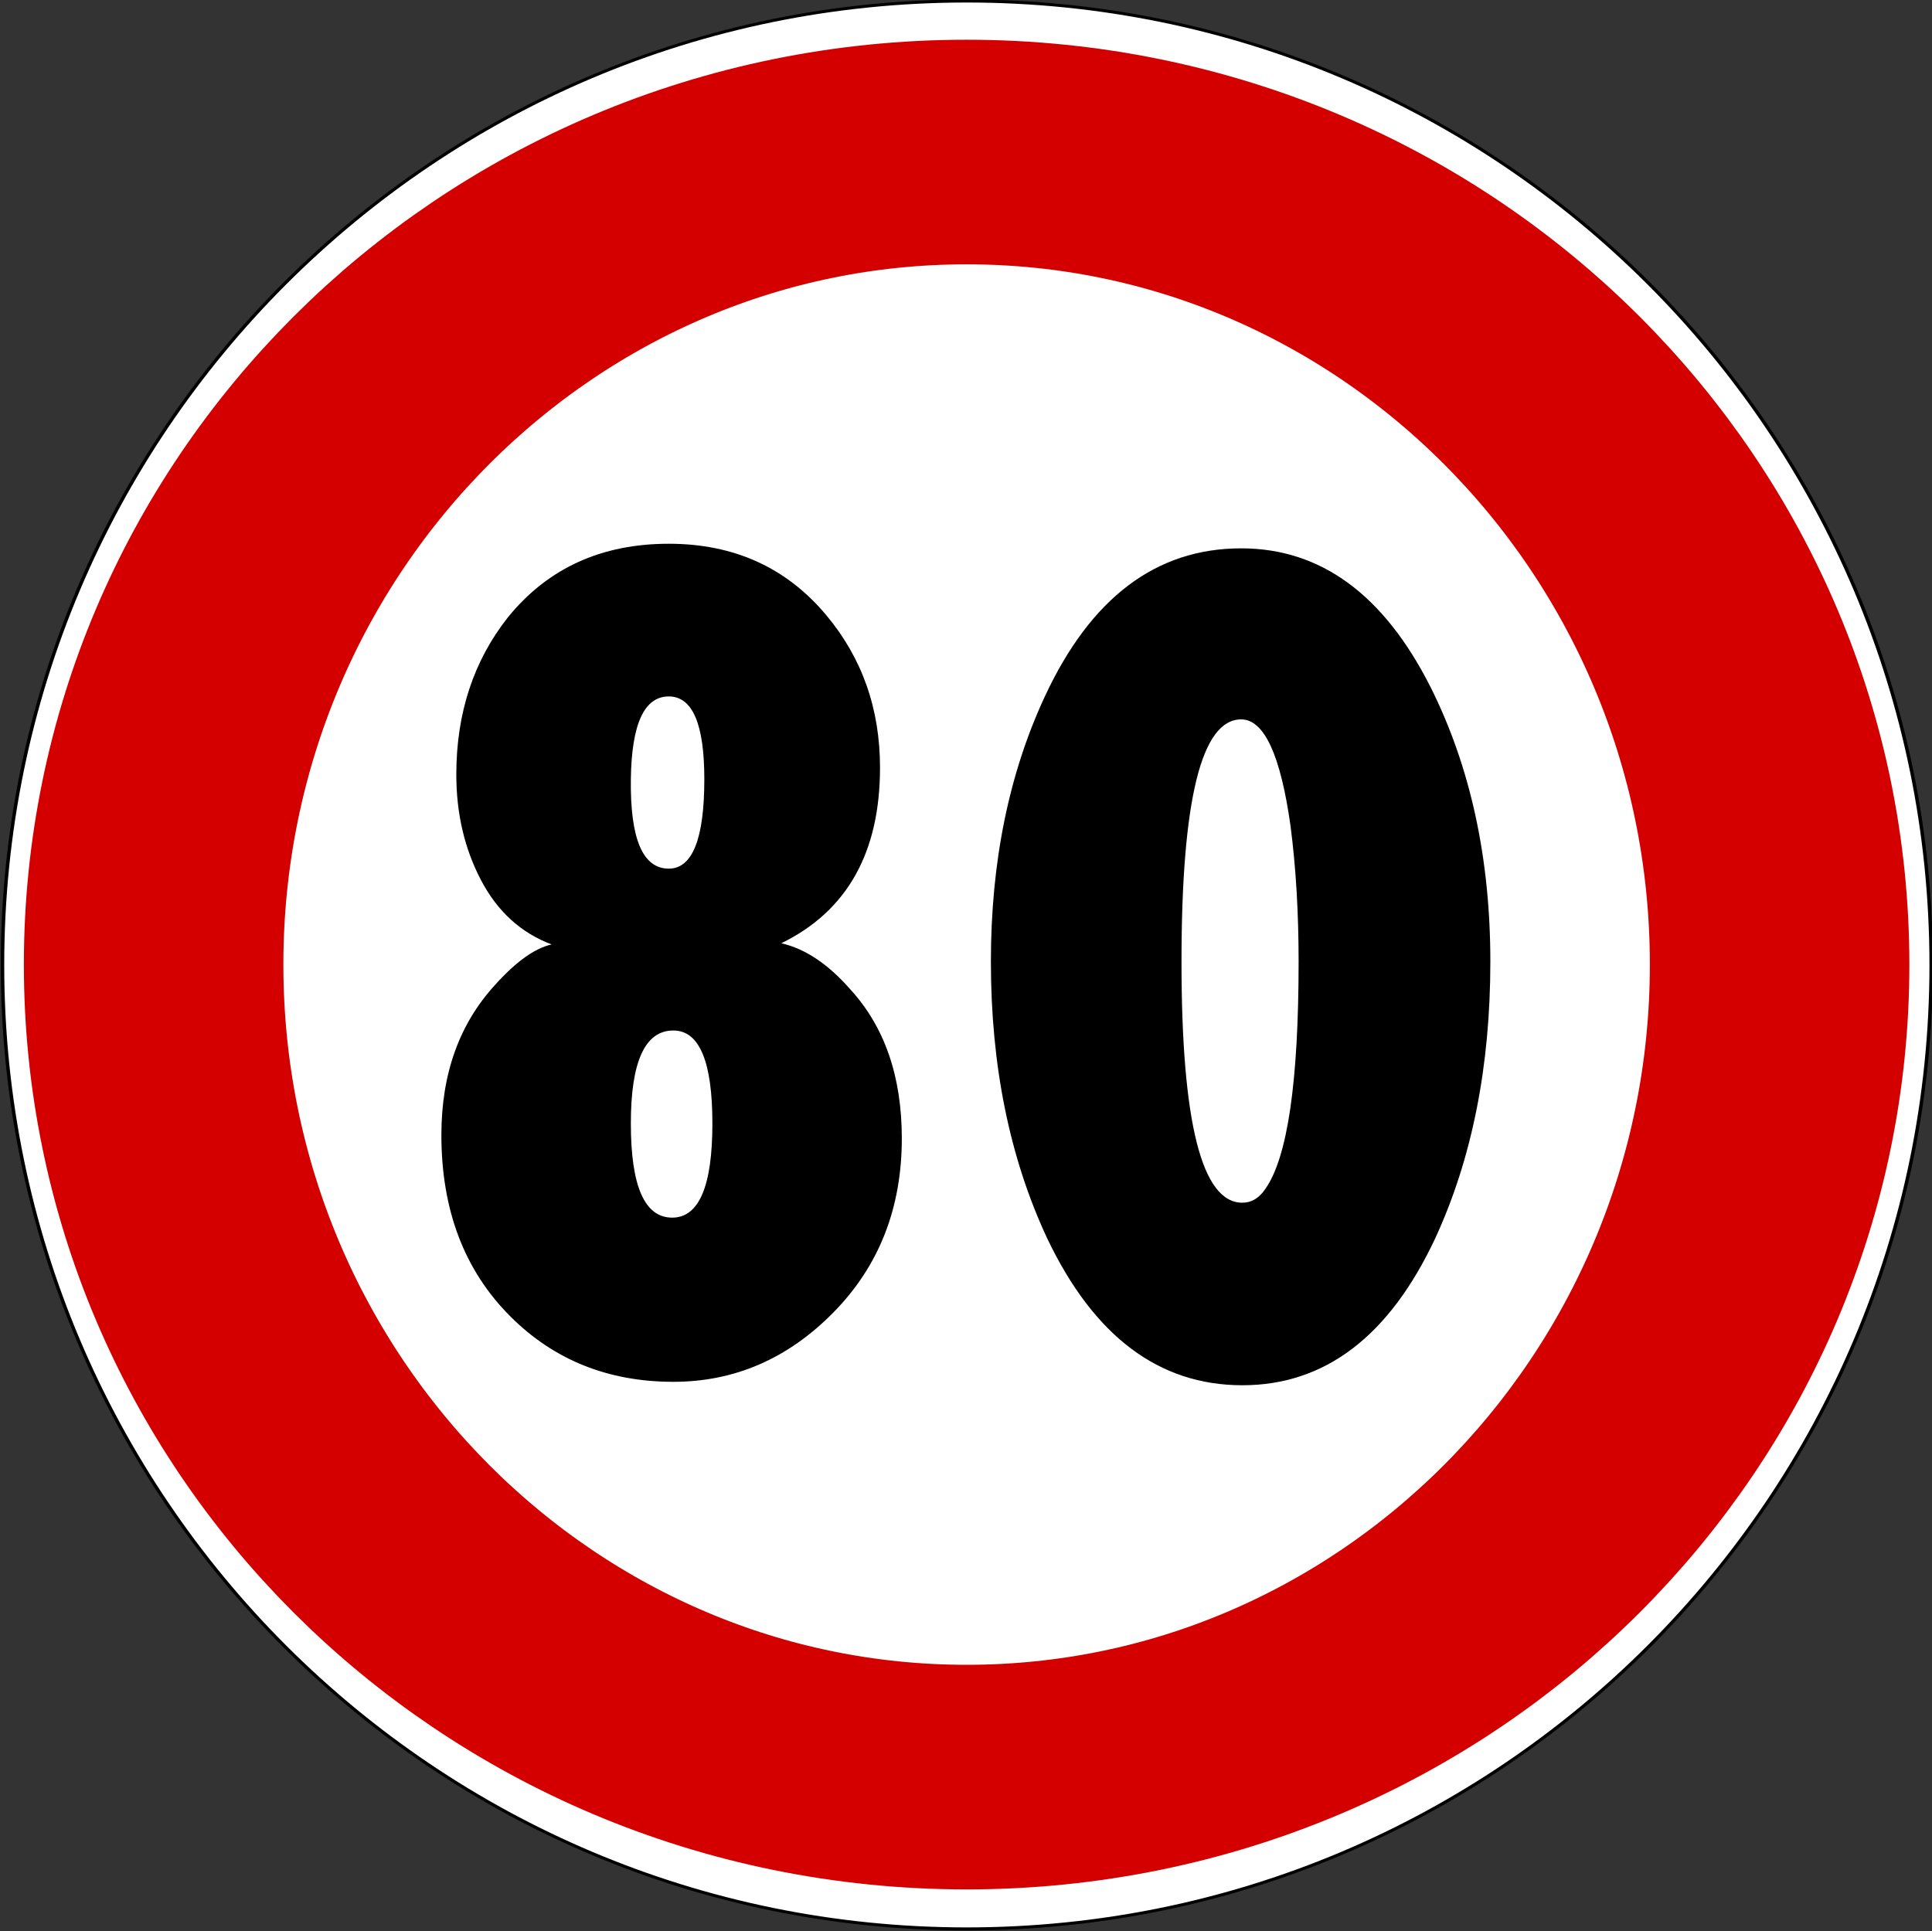 <?xml version="1.0" encoding="UTF-8" standalone="no"?>
<!-- Created with Inkscape (http://www.inkscape.org/) -->

<svg
   xmlns:dc="http://purl.org/dc/elements/1.1/"
   xmlns:cc="http://creativecommons.org/ns#"
   xmlns:rdf="http://www.w3.org/1999/02/22-rdf-syntax-ns#"
   xmlns:svg="http://www.w3.org/2000/svg"
   xmlns="http://www.w3.org/2000/svg"
   xmlns:sodipodi="http://sodipodi.sourceforge.net/DTD/sodipodi-0.dtd"
   xmlns:inkscape="http://www.inkscape.org/namespaces/inkscape"
   width="600.094"
   height="599.953"
   id="svg6486"
   version="1.1"
   inkscape:version="0.48.5 r10040"
   sodipodi:docname="CANClim.svg">
  <rect width="100%" height="100%" fill="#333333" stroke="none"/>
  <defs
     id="defs6488" />
  <sodipodi:namedview
     id="base"
     pagecolor="#ffffff"
     bordercolor="#666666"
     borderopacity="1.0"
     inkscape:pageopacity="0.0"
     inkscape:pageshadow="2"
     inkscape:zoom="0.49497475"
     inkscape:cx="85.787051"
     inkscape:cy="333.85761"
     inkscape:document-units="px"
     inkscape:current-layer="layer1"
     showgrid="false"
     fit-margin-top="0"
     fit-margin-left="0"
     fit-margin-right="0"
     fit-margin-bottom="0"
     inkscape:window-width="1366"
     inkscape:window-height="705"
     inkscape:window-x="-8"
     inkscape:window-y="-8"
     inkscape:window-maximized="1" />
  <g
     inkscape:label="Livello 1"
     inkscape:groupmode="layer"
     id="layer1"
     transform="translate(0.049,-452.387)">
    <path
       sodipodi:type="arc"
       style="fill:#ffffff;fill-opacity:1;stroke:#000000;stroke-width:0.609;stroke-miterlimit:4;stroke-opacity:1;stroke-dasharray:none"
       id="path3808-1-2"
       sodipodi:cx="1450.5791"
       sodipodi:cy="727.09308"
       sodipodi:rx="169.70563"
       sodipodi:ry="195.96959"
       d="m 1620.285,727.093 c 0,108.231 -75.98,195.97 -169.706,195.97 -93.726,0 -169.706,-87.739 -169.706,-195.97 0,-108.231 75.98,-195.97 169.706,-195.97 93.726,0 169.706,87.739 169.706,195.97 z"
       transform="matrix(1.765,0,0,1.528,-2260.012,-358.853)" />
    <path
       transform="matrix(1.488,0,0,1.288,-1858.274,-184.472)"
       d="m 1620.285,727.093 c 0,108.231 -75.98,195.97 -169.706,195.97 -93.726,0 -169.706,-87.739 -169.706,-195.97 0,-108.231 75.98,-195.97 169.706,-195.97 93.726,0 169.706,87.739 169.706,195.97 z"
       sodipodi:ry="195.96959"
       sodipodi:rx="169.70563"
       sodipodi:cy="727.09308"
       sodipodi:cx="1450.5791"
       id="path3810-7-4"
       style="fill:#ffffff;fill-opacity:1;stroke:#d40000;stroke-width:54.168;stroke-miterlimit:4;stroke-opacity:1;stroke-dasharray:none"
       sodipodi:type="arc" />
    <g
       style="font-size:356.639px;font-style:normal;font-weight:normal;line-height:125%;letter-spacing:0px;word-spacing:0px;fill:#000000;fill-opacity:1;stroke:none;font-family:Sans"
       id="text6437">
      <path
         d="m 207.673,621.3 c 20.207,2.7e-4 36.493,7.369 48.857,22.105 11.174,13.315 16.761,29.125 16.761,47.431 -1.5e-4,26.397 -10.224,44.587 -30.67,54.571 7.372,1.662 14.504,6.418 21.397,14.269 10.695,11.646 16.043,27.097 16.043,46.354 -1.6e-4,21.637 -7.073,39.648 -21.218,54.032 -14.145,14.385 -30.727,21.577 -49.744,21.577 -20.215,10e-6 -37.096,-6.777 -50.642,-20.331 -14.272,-14.265 -21.408,-33.047 -21.408,-56.345 -2e-5,-19.017 5.591,-34.592 16.772,-46.724 6.414,-7.132 12.237,-11.29 17.468,-12.473 -9.512,-3.57 -16.825,-10.229 -21.936,-19.977 -5.112,-9.748 -7.668,-20.684 -7.668,-32.809 -2e-5,-19.025 5.351,-35.31 16.054,-48.857 12.364,-15.215 29.009,-22.823 49.935,-22.823 z m 0,100.925 c 7.365,1.7e-4 11.047,-9.273 11.047,-27.819 -1e-4,-17.116 -3.682,-25.675 -11.047,-25.675 -7.611,2.3e-4 -11.537,8.558 -11.776,25.675 -0.24,18.546 3.686,27.819 11.776,27.819 z m -11.776,79.168 c -8e-5,19.497 4.281,29.245 12.843,29.245 8.322,6e-5 12.484,-9.748 12.484,-29.245 -1e-4,-19.257 -4.042,-28.885 -12.125,-28.886 -8.801,1.2e-4 -13.202,9.629 -13.202,28.886 z"
         style="font-variant:normal;font-stretch:normal;text-align:center;text-anchor:middle;fill:#000000;font-family:CodiceNeroCondensed;-inkscape-font-specification:CodiceNeroCondensed"
         id="path7060" />
      <path
         d="m 385.47,622.726 c 24.728,2.7e-4 44.344,14.385 58.849,43.154 12.364,24.721 18.546,53.131 18.546,85.231 -1.7e-4,32.572 -5.707,61.221 -17.12,85.949 -14.265,30.431 -34.237,45.647 -59.915,45.646 -25.911,10e-6 -46.118,-15.215 -60.623,-45.646 -11.653,-24.96 -17.479,-53.61 -17.479,-85.949 -10e-6,-30.91 5.587,-58.369 16.761,-82.379 14.265,-30.67 34.592,-46.005 60.982,-46.006 z m -18.535,128.385 c -8e-5,49.928 6.298,74.891 18.894,74.891 2.851,6e-5 5.231,-1.426 7.14,-4.277 6.893,-9.745 10.339,-33.282 10.34,-70.614 -1.1e-4,-15.215 -0.835,-29.244 -2.503,-42.087 -3.091,-22.108 -8.203,-33.163 -15.335,-33.163 -12.357,2.1e-4 -18.535,25.084 -18.535,75.25 z"
         style="font-variant:normal;font-stretch:normal;text-align:center;text-anchor:middle;fill:#000000;font-family:CodiceNeroCondensed;-inkscape-font-specification:CodiceNeroCondensed"
         id="path7062" />
    </g>
  </g>
</svg>
